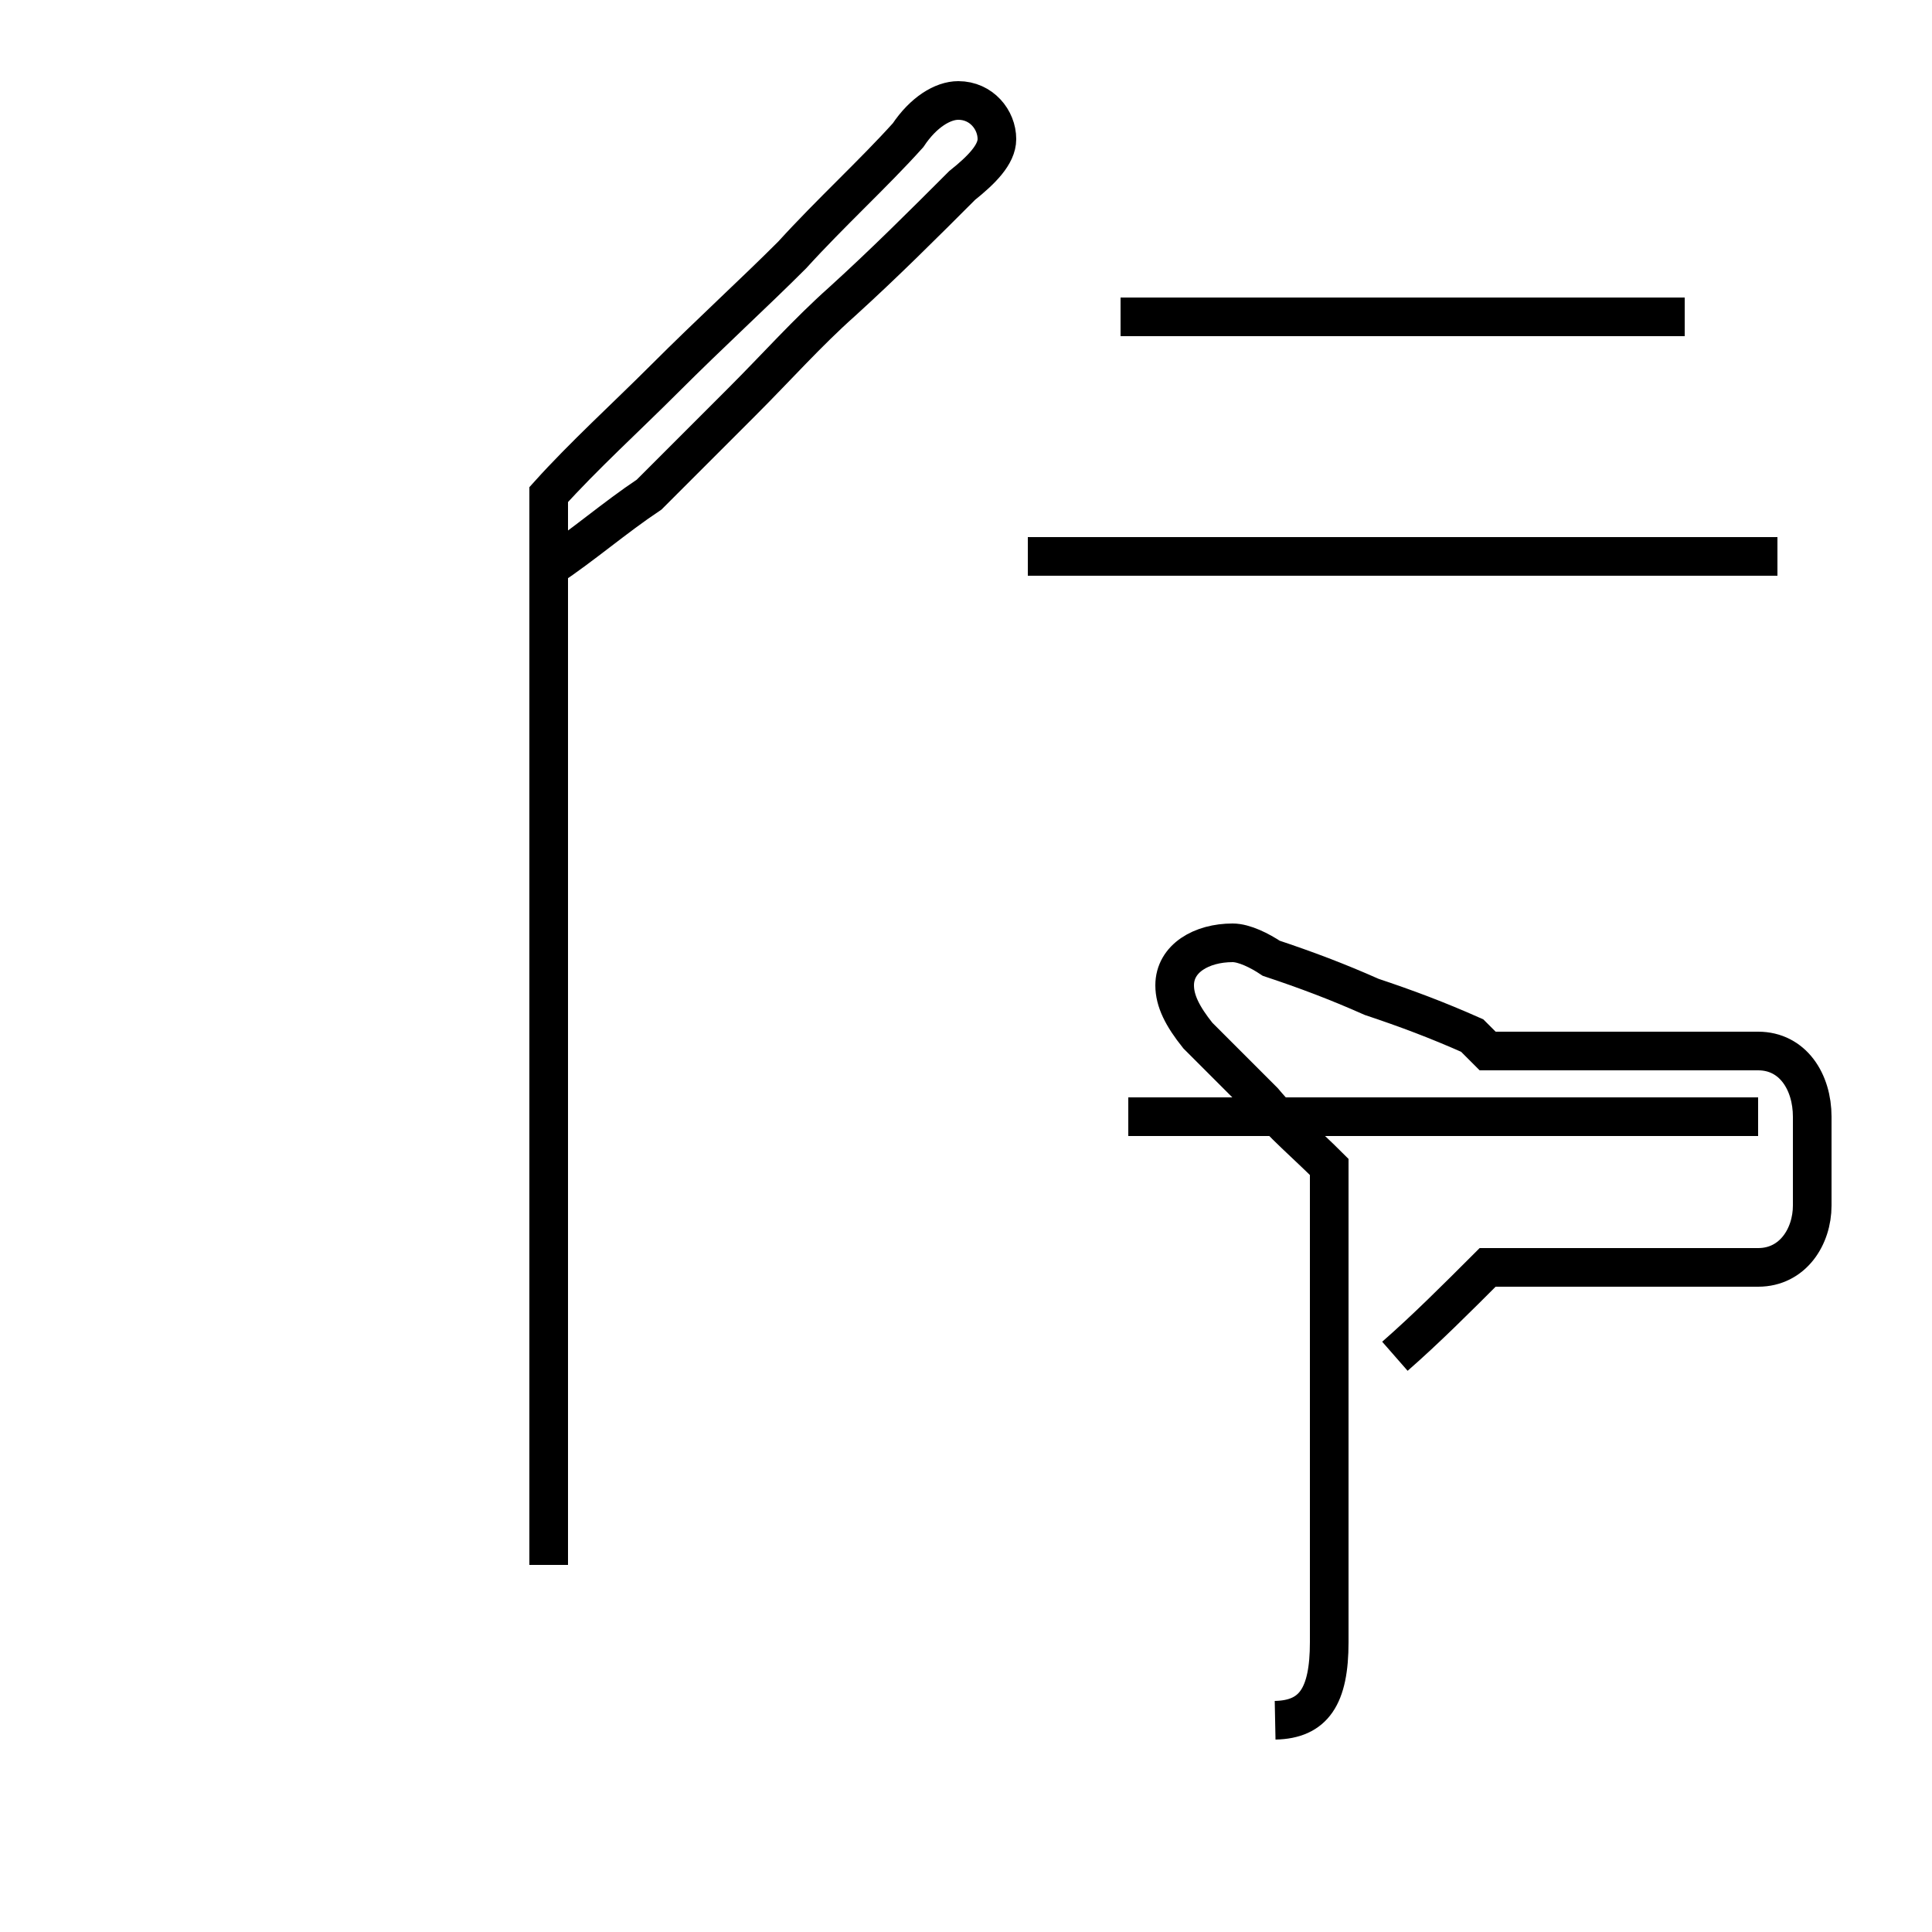 <?xml version='1.0' encoding='utf8'?>
<svg viewBox="0.0 -44.0 50.0 50.0" version="1.1" xmlns="http://www.w3.org/2000/svg">
<rect x="0.0" y="-44.0" width="50.0" height="50.0" fill="#808080" stroke="none"/>
<rect x="-1000" y="-1000" width="2000" height="2000" stroke="white" fill="white"/>
<g style="fill:none; stroke:#000000;  stroke-width:1">
<path d="M 14.2 29.3 C 15.1 29.9 15.9 30.6 16.8 31.2 C 17.6 32.0 18.4 32.8 19.2 33.6 C 20.1 34.5 20.9 35.4 21.8 36.2 C 22.9 37.2 23.9 38.2 24.9 39.2 C 25.4 39.6 25.8 40.0 25.8 40.4 C 25.8 40.9 25.4 41.4 24.8 41.4 C 24.4 41.4 23.9 41.1 23.5 40.5 C 22.6 39.5 21.5 38.5 20.5 37.4 C 19.5 36.4 18.4 35.4 17.2 34.2 C 16.2 33.2 15.1 32.2 14.2 31.2 L 14.2 3.5 M 46.0 29.6 L 26.6 29.6 M 43.6 35.8 L 29.0 35.8 M 45.5 15.1 L 29.2 15.1 M 43.4 15.1 L 29.2 15.1 M 36.1 8.9 C 36.9 9.6 37.7 10.4 38.5 11.2 L 45.5 11.2 C 46.4 11.2 46.9 12.0 46.9 12.8 L 46.9 15.1 C 46.9 16.0 46.4 16.8 45.5 16.8 L 38.5 16.8 C 38.4 16.9 38.2 17.1 38.1 17.2 C 37.2 17.6 36.4 17.9 35.5 18.2 C 34.6 18.6 33.8 18.9 32.9 19.2 C 32.6 19.4 32.2 19.6 31.9 19.6 C 31.1 19.6 30.4 19.2 30.4 18.5 C 30.4 18.1 30.6 17.7 31.0 17.2 C 31.6 16.6 32.1 16.1 32.7 15.5 C 33.2 14.9 33.8 14.4 34.4 13.8 L 34.4 7.5 L 34.4 1.5 C 34.4 0.1 34.0 -0.5 33.0 -0.52 " transform="scale(1, -1)" />
</g>
</svg>